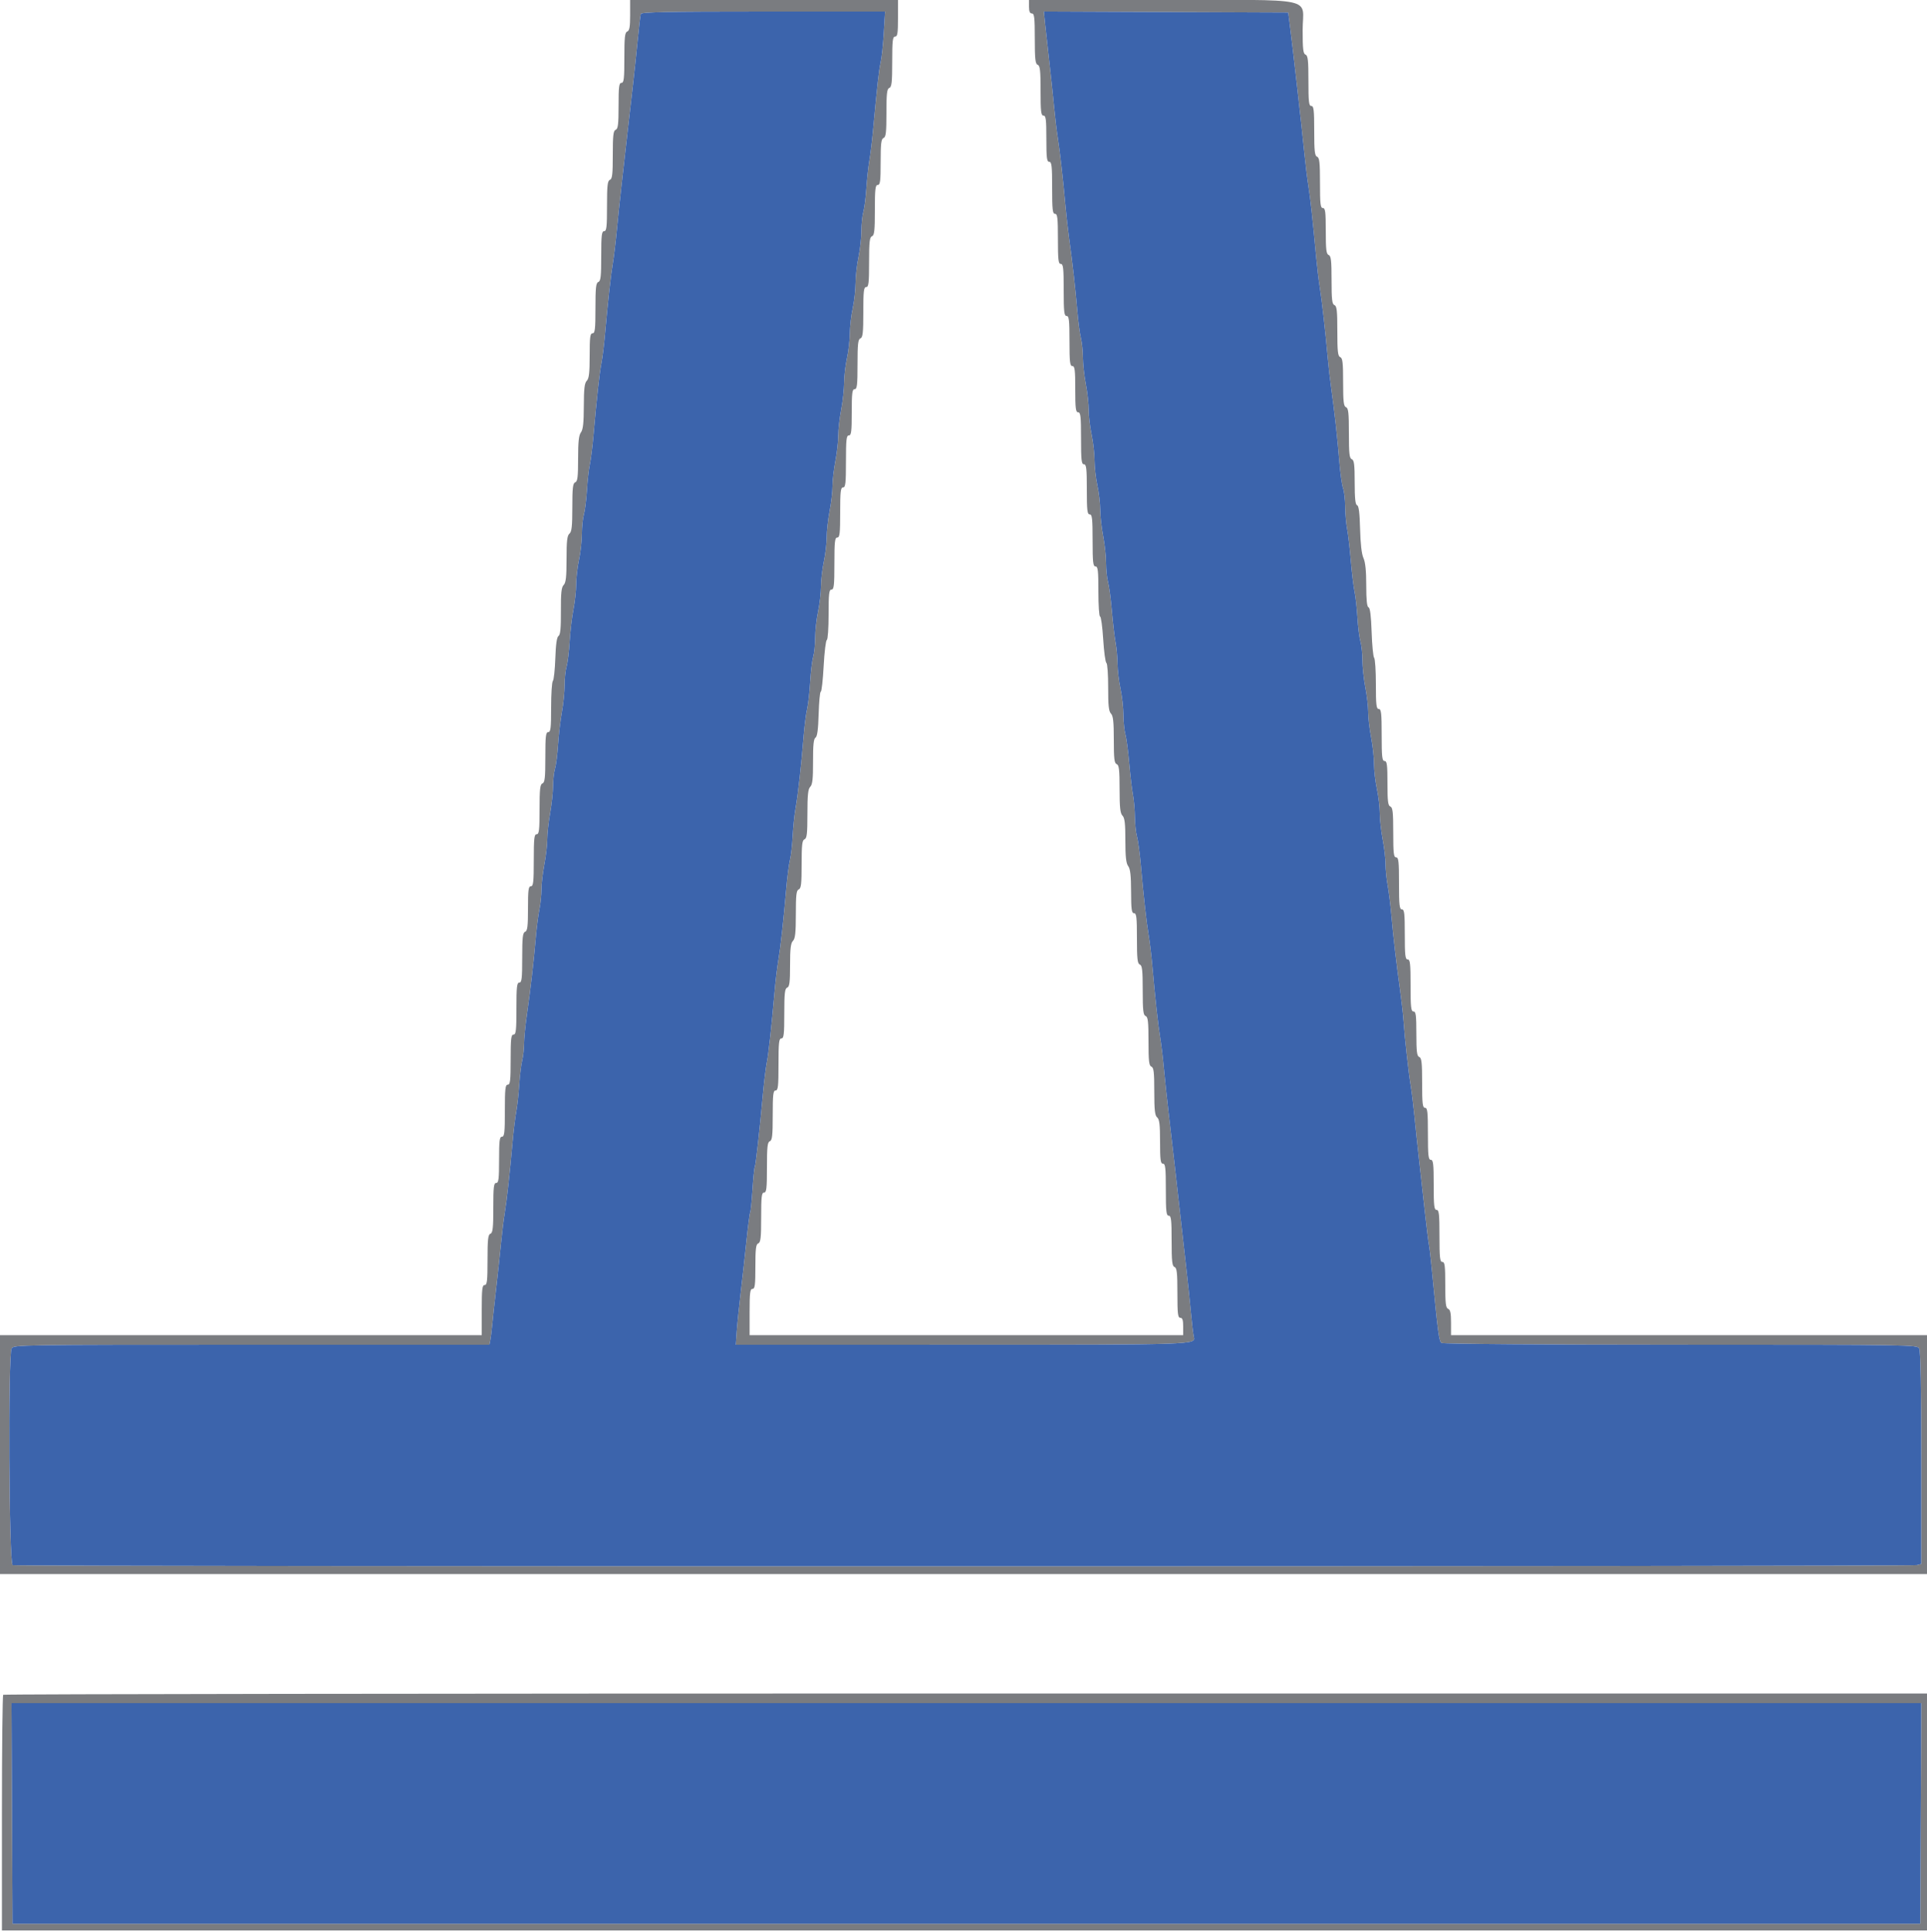<svg id="svg" version="1.1" xmlns="http://www.w3.org/2000/svg" xmlns:xlink="http://www.w3.org/1999/xlink" width="400" height="401.183" viewBox="0, 0, 400,401.183"><g id="svgg"><path id="path0" d="M130.800 3.157 C 130.800 5.595,130.663 6.367,130.200 6.545 C 129.709 6.733,129.600 7.723,129.600 11.987 C 129.600 16.354,129.503 17.200,129.000 17.200 C 128.500 17.200,128.400 17.995,128.400 21.957 C 128.400 25.817,128.287 26.758,127.800 26.945 C 127.311 27.132,127.200 28.096,127.200 32.145 C 127.200 36.193,127.089 37.157,126.600 37.345 C 126.109 37.533,126.000 38.523,126.000 42.787 C 126.000 47.154,125.903 48.000,125.400 48.000 C 124.898 48.000,124.800 48.840,124.800 53.157 C 124.800 57.372,124.690 58.356,124.200 58.545 C 123.709 58.733,123.600 59.723,123.600 63.987 C 123.600 68.354,123.503 69.200,123.000 69.200 C 122.501 69.200,122.400 69.981,122.400 73.829 C 122.400 77.410,122.264 78.593,121.800 79.057 C 121.337 79.520,121.197 80.722,121.187 84.329 C 121.178 87.801,121.024 89.199,120.587 89.776 C 120.149 90.356,120.000 91.737,120.000 95.234 C 120.000 99.025,119.886 99.958,119.400 100.145 C 118.911 100.332,118.800 101.295,118.800 105.338 C 118.800 109.263,118.674 110.406,118.200 110.800 C 117.728 111.192,117.600 112.317,117.600 116.078 C 117.600 119.782,117.466 120.991,117.003 121.454 C 116.536 121.921,116.411 123.109,116.430 126.886 C 116.447 130.421,116.315 131.805,115.938 132.039 C 115.585 132.257,115.374 133.721,115.272 136.679 C 115.189 139.055,114.959 141.171,114.761 141.380 C 114.562 141.589,114.400 144.064,114.400 146.880 C 114.400 151.164,114.302 152.000,113.800 152.000 C 113.297 152.000,113.200 152.846,113.200 157.213 C 113.200 161.477,113.091 162.467,112.600 162.655 C 112.110 162.844,112.000 163.828,112.000 168.043 C 112.000 172.360,111.902 173.200,111.400 173.200 C 110.896 173.200,110.800 174.067,110.800 178.600 C 110.800 183.133,110.704 184.000,110.200 184.000 C 109.701 184.000,109.600 184.779,109.600 188.613 C 109.600 192.344,109.485 193.269,109.000 193.455 C 108.510 193.644,108.400 194.628,108.400 198.843 C 108.400 203.160,108.302 204.000,107.800 204.000 C 107.296 204.000,107.200 204.867,107.200 209.400 C 107.200 213.933,107.104 214.800,106.600 214.800 C 106.097 214.800,106.000 215.644,106.000 220.000 C 106.000 224.356,105.903 225.200,105.400 225.200 C 104.896 225.200,104.800 226.067,104.800 230.600 C 104.800 235.133,104.704 236.000,104.200 236.000 C 103.700 236.000,103.600 236.800,103.600 240.800 C 103.600 244.800,103.500 245.600,103.000 245.600 C 102.498 245.600,102.400 246.440,102.400 250.757 C 102.400 254.972,102.290 255.956,101.800 256.145 C 101.309 256.333,101.200 257.323,101.200 261.587 C 101.200 265.954,101.103 266.800,100.600 266.800 C 100.097 266.800,100.000 267.644,100.000 272.000 L 100.000 277.200 50.000 277.200 L 0.000 277.200 0.000 302.000 L 0.000 326.800 200.000 326.800 L 400.000 326.800 400.000 302.000 L 400.000 277.200 350.600 277.200 L 301.200 277.200 301.200 274.587 C 301.200 272.634,301.049 271.917,300.600 271.745 C 300.113 271.558,300.000 270.617,300.000 266.757 C 300.000 262.795,299.900 262.000,299.400 262.000 C 298.896 262.000,298.800 261.133,298.800 256.600 C 298.800 252.067,298.704 251.200,298.200 251.200 C 297.697 251.200,297.600 250.356,297.600 246.000 C 297.600 241.644,297.503 240.800,297.000 240.800 C 296.496 240.800,296.400 239.933,296.400 235.400 C 296.400 230.867,296.304 230.000,295.800 230.000 C 295.298 230.000,295.200 229.160,295.200 224.843 C 295.200 220.628,295.090 219.644,294.600 219.455 C 294.115 219.269,294.000 218.344,294.000 214.613 C 294.000 210.779,293.899 210.000,293.400 210.000 C 292.896 210.000,292.800 209.133,292.800 204.600 C 292.800 200.067,292.704 199.200,292.200 199.200 C 291.697 199.200,291.600 198.356,291.600 194.000 C 291.600 189.644,291.503 188.800,291.000 188.800 C 290.496 188.800,290.400 187.933,290.400 183.400 C 290.400 178.867,290.304 178.000,289.800 178.000 C 289.298 178.000,289.200 177.160,289.200 172.843 C 289.200 168.628,289.090 167.644,288.600 167.455 C 288.115 167.269,288.000 166.344,288.000 162.613 C 288.000 158.779,287.899 158.000,287.400 158.000 C 286.896 158.000,286.800 157.133,286.800 152.600 C 286.800 148.067,286.704 147.200,286.200 147.200 C 285.698 147.200,285.600 146.364,285.600 142.080 C 285.600 139.264,285.439 136.789,285.242 136.580 C 285.045 136.371,284.809 133.961,284.717 131.225 C 284.605 127.867,284.396 126.199,284.075 126.092 C 283.747 125.982,283.600 124.575,283.600 121.527 C 283.600 118.529,283.415 116.718,283.021 115.860 C 282.648 115.047,282.399 112.908,282.321 109.833 C 282.236 106.464,282.053 105.017,281.700 104.899 C 281.339 104.779,281.200 103.462,281.200 100.154 C 281.200 96.453,281.085 95.531,280.600 95.345 C 280.109 95.156,280.000 94.171,280.000 89.945 C 280.000 85.718,279.891 84.733,279.400 84.545 C 278.911 84.357,278.800 83.393,278.800 79.345 C 278.800 75.296,278.689 74.332,278.200 74.145 C 277.709 73.956,277.600 72.971,277.600 68.745 C 277.600 64.518,277.491 63.533,277.000 63.345 C 276.511 63.157,276.400 62.193,276.400 58.145 C 276.400 54.096,276.289 53.132,275.800 52.945 C 275.313 52.758,275.200 51.817,275.200 47.957 C 275.200 43.995,275.100 43.200,274.600 43.200 C 274.097 43.200,274.000 42.354,274.000 37.987 C 274.000 33.723,273.891 32.733,273.400 32.545 C 272.910 32.356,272.800 31.372,272.800 27.157 C 272.800 22.840,272.702 22.000,272.200 22.000 C 271.697 22.000,271.600 21.154,271.600 16.787 C 271.600 12.523,271.491 11.533,271.000 11.345 C 270.512 11.157,270.400 10.204,270.400 6.246 C 270.400 -0.766,273.982 0.000,241.195 0.000 L 213.600 0.000 213.600 1.400 C 213.600 2.378,213.781 2.800,214.200 2.800 C 214.703 2.800,214.800 3.646,214.800 8.013 C 214.800 12.277,214.909 13.267,215.400 13.455 C 215.890 13.644,216.000 14.628,216.000 18.843 C 216.000 23.160,216.098 24.000,216.600 24.000 C 217.100 24.000,217.200 24.800,217.200 28.800 C 217.200 32.800,217.300 33.600,217.800 33.600 C 218.304 33.600,218.400 34.467,218.400 39.000 C 218.400 43.533,218.496 44.400,219.000 44.400 C 219.503 44.400,219.600 45.244,219.600 49.600 C 219.600 53.956,219.697 54.800,220.200 54.800 C 220.704 54.800,220.800 55.667,220.800 60.200 C 220.800 64.733,220.896 65.600,221.400 65.600 C 221.903 65.600,222.000 66.444,222.000 70.800 C 222.000 75.156,222.097 76.000,222.600 76.000 C 223.100 76.000,223.200 76.800,223.200 80.800 C 223.200 84.800,223.300 85.600,223.800 85.600 C 224.304 85.600,224.400 86.467,224.400 91.000 C 224.400 95.533,224.496 96.400,225.000 96.400 C 225.503 96.400,225.600 97.244,225.600 101.600 C 225.600 105.956,225.697 106.800,226.200 106.800 C 226.704 106.800,226.800 107.667,226.800 112.200 C 226.800 116.733,226.896 117.600,227.400 117.600 C 227.903 117.600,228.000 118.444,228.000 122.800 C 228.000 125.660,228.158 128.000,228.352 128.000 C 228.546 128.000,228.835 130.115,228.996 132.700 C 229.157 135.285,229.457 137.506,229.664 137.636 C 229.871 137.766,230.035 140.052,230.030 142.717 C 230.022 146.466,230.153 147.696,230.610 148.153 C 231.065 148.608,231.200 149.849,231.200 153.584 C 231.200 157.518,231.312 158.468,231.800 158.655 C 232.288 158.843,232.400 159.802,232.400 163.814 C 232.400 167.662,232.532 168.874,233.000 169.343 C 233.463 169.806,233.600 170.982,233.600 174.495 C 233.600 177.878,233.751 179.246,234.187 179.824 C 234.621 180.397,234.778 181.778,234.787 185.100 C 234.798 188.828,234.903 189.600,235.400 189.600 C 235.903 189.600,236.000 190.446,236.000 194.813 C 236.000 199.077,236.109 200.067,236.600 200.255 C 237.090 200.443,237.200 201.423,237.200 205.600 C 237.200 209.777,237.310 210.757,237.800 210.945 C 238.289 211.132,238.400 212.102,238.400 216.200 C 238.400 220.298,238.511 221.268,239.000 221.455 C 239.488 221.643,239.600 222.600,239.600 226.594 C 239.600 230.469,239.726 231.607,240.200 232.000 C 240.669 232.389,240.800 233.492,240.800 237.049 C 240.800 240.828,240.902 241.600,241.400 241.600 C 241.904 241.600,242.000 242.467,242.000 247.000 C 242.000 251.533,242.096 252.400,242.600 252.400 C 243.103 252.400,243.200 253.246,243.200 257.613 C 243.200 261.877,243.309 262.867,243.800 263.055 C 244.290 263.244,244.400 264.228,244.400 268.443 C 244.400 272.760,244.498 273.600,245.000 273.600 C 245.444 273.600,245.600 274.067,245.600 275.400 L 245.600 277.200 200.600 277.200 L 155.600 277.200 155.600 272.400 C 155.600 268.400,155.700 267.600,156.200 267.600 C 156.699 267.600,156.800 266.821,156.800 262.987 C 156.800 259.256,156.915 258.331,157.400 258.145 C 157.890 257.956,158.000 256.972,158.000 252.757 C 158.000 248.440,158.098 247.600,158.600 247.600 C 159.103 247.600,159.200 246.754,159.200 242.387 C 159.200 238.123,159.309 237.133,159.800 236.945 C 160.290 236.756,160.400 235.772,160.400 231.557 C 160.400 227.240,160.498 226.400,161.000 226.400 C 161.504 226.400,161.600 225.533,161.600 221.000 C 161.600 216.467,161.696 215.600,162.200 215.600 C 162.702 215.600,162.800 214.760,162.800 210.443 C 162.800 206.228,162.910 205.244,163.400 205.055 C 163.883 204.870,164.000 203.963,164.000 200.384 C 164.000 196.970,164.139 195.804,164.600 195.343 C 165.068 194.874,165.200 193.662,165.200 189.814 C 165.200 185.802,165.312 184.843,165.800 184.655 C 166.289 184.468,166.400 183.504,166.400 179.455 C 166.400 175.407,166.511 174.443,167.000 174.255 C 167.489 174.068,167.600 173.096,167.600 168.984 C 167.600 165.067,167.732 163.811,168.192 163.351 C 168.649 162.894,168.781 161.697,168.769 158.117 C 168.758 154.714,168.894 153.389,169.277 153.153 C 169.645 152.926,169.840 151.463,169.934 148.215 C 170.008 145.677,170.208 143.600,170.378 143.600 C 170.548 143.600,170.816 141.215,170.972 138.300 C 171.129 135.385,171.425 132.940,171.629 132.867 C 171.833 132.793,172.000 130.408,172.000 127.567 C 172.000 123.241,172.098 122.400,172.600 122.400 C 173.104 122.400,173.200 121.533,173.200 117.000 C 173.200 112.467,173.296 111.600,173.800 111.600 C 174.303 111.600,174.400 110.756,174.400 106.400 C 174.400 102.044,174.497 101.200,175.000 101.200 C 175.504 101.200,175.600 100.333,175.600 95.800 C 175.600 91.267,175.696 90.400,176.200 90.400 C 176.700 90.400,176.800 89.600,176.800 85.600 C 176.800 81.600,176.900 80.800,177.400 80.800 C 177.902 80.800,178.000 79.960,178.000 75.643 C 178.000 71.428,178.110 70.444,178.600 70.255 C 179.091 70.067,179.200 69.077,179.200 64.813 C 179.200 60.446,179.297 59.600,179.800 59.600 C 180.302 59.600,180.400 58.760,180.400 54.443 C 180.400 50.228,180.510 49.244,181.000 49.055 C 181.491 48.867,181.600 47.877,181.600 43.613 C 181.600 39.246,181.697 38.400,182.200 38.400 C 182.700 38.400,182.800 37.605,182.800 33.643 C 182.800 29.783,182.913 28.842,183.400 28.655 C 183.889 28.468,184.000 27.504,184.000 23.455 C 184.000 19.407,184.111 18.443,184.600 18.255 C 185.091 18.067,185.200 17.077,185.200 12.813 C 185.200 8.446,185.297 7.600,185.800 7.600 C 186.291 7.600,186.400 6.911,186.400 3.800 L 186.400 0.000 158.600 0.000 L 130.800 0.000 130.800 3.157 M183.451 6.827 C 183.304 9.262,183.011 12.007,182.801 12.927 C 182.447 14.483,182.091 17.661,181.204 27.200 C 181.010 29.290,180.669 32.080,180.446 33.400 C 180.224 34.720,179.944 37.330,179.824 39.200 C 179.704 41.070,179.425 43.229,179.203 43.997 C 178.981 44.766,178.797 46.566,178.793 47.997 C 178.789 49.429,178.519 51.860,178.193 53.400 C 177.867 54.940,177.594 57.370,177.586 58.800 C 177.578 60.230,177.315 62.570,177.000 64.000 C 176.685 65.430,176.415 67.770,176.400 69.200 C 176.385 70.630,176.115 72.970,175.800 74.400 C 175.485 75.830,175.222 78.109,175.214 79.465 C 175.206 80.820,174.930 83.340,174.600 85.065 C 174.270 86.789,174.000 89.190,174.000 90.400 C 174.000 91.610,173.730 94.011,173.400 95.735 C 173.070 97.460,172.800 99.800,172.800 100.935 C 172.800 102.071,172.530 104.411,172.200 106.135 C 171.870 107.860,171.600 110.290,171.600 111.535 C 171.600 112.781,171.333 115.060,171.007 116.600 C 170.681 118.140,170.411 120.480,170.407 121.800 C 170.403 123.120,170.133 125.460,169.807 127.000 C 169.481 128.540,169.211 130.971,169.207 132.403 C 169.203 133.834,169.016 135.634,168.791 136.403 C 168.566 137.171,168.285 139.510,168.167 141.600 C 168.049 143.690,167.765 146.210,167.536 147.200 C 167.307 148.190,166.975 150.800,166.799 153.000 C 166.341 158.716,165.635 165.013,165.140 167.800 C 164.905 169.120,164.633 171.730,164.536 173.600 C 164.438 175.470,164.181 177.720,163.963 178.600 C 163.746 179.480,163.400 182.180,163.195 184.600 C 162.652 190.985,162.024 196.646,161.547 199.457 C 161.318 200.809,160.975 203.689,160.785 205.857 C 160.129 213.337,159.551 218.606,159.167 220.600 C 158.955 221.700,158.609 224.490,158.397 226.800 C 157.679 234.648,156.862 241.975,156.672 242.288 C 156.567 242.460,156.352 244.580,156.194 247.000 C 156.037 249.420,155.821 251.545,155.716 251.723 C 155.611 251.900,155.269 254.510,154.956 257.523 C 154.644 260.535,154.100 265.430,153.747 268.400 C 153.394 271.370,153.022 275.015,152.920 276.500 L 152.734 279.200 199.867 279.194 C 248.309 279.188,248.208 279.191,247.814 277.562 C 247.686 277.033,247.408 274.710,247.197 272.400 C 246.986 270.090,246.533 265.770,246.191 262.800 C 245.849 259.830,245.310 255.060,244.993 252.200 C 244.201 245.049,243.304 237.185,242.574 231.000 C 242.237 228.140,241.797 224.000,241.596 221.800 C 241.395 219.600,241.050 216.720,240.829 215.400 C 240.400 212.834,239.767 207.063,239.212 200.657 C 239.024 198.489,238.682 195.609,238.453 194.257 C 237.987 191.510,237.368 185.966,236.804 179.483 C 236.597 177.108,236.243 174.498,236.016 173.683 C 235.790 172.867,235.593 171.030,235.578 169.600 C 235.564 168.170,235.382 166.100,235.174 165.000 C 234.965 163.900,234.620 160.959,234.407 158.465 C 234.193 155.971,233.835 153.271,233.611 152.465 C 233.388 151.659,233.200 149.830,233.195 148.400 C 233.190 146.970,232.919 144.540,232.593 143.000 C 232.267 141.460,231.989 139.120,231.976 137.800 C 231.963 136.480,231.782 134.500,231.574 133.400 C 231.365 132.300,231.020 129.359,230.807 126.865 C 230.593 124.371,230.235 121.671,230.011 120.865 C 229.788 120.059,229.603 118.291,229.602 116.935 C 229.601 115.580,229.330 113.060,229.000 111.335 C 228.670 109.611,228.394 107.120,228.386 105.800 C 228.378 104.480,228.115 102.230,227.800 100.800 C 227.485 99.370,227.219 97.030,227.207 95.600 C 227.196 94.170,226.919 91.740,226.593 90.200 C 226.267 88.660,226.000 86.381,226.000 85.135 C 226.000 83.890,225.730 81.460,225.400 79.735 C 225.070 78.011,224.796 75.520,224.791 74.200 C 224.785 72.880,224.599 71.080,224.377 70.200 C 224.155 69.320,223.814 66.710,223.619 64.400 C 223.242 59.926,222.637 54.586,221.925 49.449 C 221.685 47.715,221.350 44.745,221.182 42.849 C 220.709 37.524,220.001 31.249,219.573 28.600 C 219.360 27.280,219.008 24.310,218.790 22.000 C 218.572 19.690,218.123 15.460,217.791 12.600 C 217.460 9.740,217.076 6.274,216.939 4.897 L 216.690 2.394 242.045 2.497 L 267.400 2.600 267.686 4.800 C 268.334 9.780,270.157 25.840,270.773 32.000 C 271.005 34.310,271.371 37.280,271.589 38.600 C 271.968 40.908,272.499 45.767,273.205 53.400 C 273.388 55.380,273.721 58.170,273.945 59.600 C 274.403 62.520,275.122 68.868,275.582 74.049 C 275.750 75.945,276.087 78.915,276.331 80.649 C 277.022 85.570,277.623 90.999,278.011 95.832 C 278.207 98.269,278.555 100.756,278.784 101.358 C 279.013 101.960,279.211 103.655,279.224 105.126 C 279.237 106.597,279.418 108.700,279.626 109.800 C 279.835 110.900,280.179 113.870,280.393 116.400 C 280.606 118.930,280.953 121.810,281.163 122.800 C 281.374 123.790,281.646 126.220,281.767 128.200 C 281.888 130.180,282.170 132.429,282.394 133.197 C 282.617 133.966,282.800 135.705,282.800 137.062 C 282.800 138.419,283.070 140.940,283.400 142.665 C 283.730 144.389,284.000 146.729,284.000 147.865 C 284.000 149.000,284.270 151.340,284.600 153.065 C 284.930 154.789,285.203 157.280,285.207 158.600 C 285.211 159.920,285.481 162.260,285.807 163.800 C 286.133 165.340,286.400 167.619,286.400 168.865 C 286.400 170.110,286.670 172.540,287.000 174.265 C 287.330 175.989,287.600 178.312,287.600 179.427 C 287.600 180.541,287.794 182.502,288.031 183.783 C 288.268 185.065,288.615 187.843,288.802 189.957 C 289.211 194.578,289.831 199.925,290.616 205.600 C 290.936 207.910,291.261 210.790,291.339 212.000 C 291.548 215.241,292.367 222.647,292.821 225.400 C 293.039 226.720,293.391 229.600,293.604 231.800 C 293.816 234.000,294.255 238.140,294.580 241.000 C 294.904 243.860,295.446 248.720,295.784 251.800 C 296.122 254.880,296.490 257.850,296.603 258.400 C 296.715 258.950,296.988 261.290,297.210 263.600 C 298.497 276.984,298.698 278.490,299.241 278.834 C 299.557 279.034,321.125 279.190,348.886 279.194 C 397.003 279.200,397.980 279.215,398.386 279.974 C 398.657 280.480,398.800 288.341,398.800 302.727 L 398.800 324.707 397.900 324.948 C 396.719 325.264,3.457 325.274,2.633 324.957 C 1.861 324.661,1.651 281.400,2.414 279.974 C 2.820 279.215,3.797 279.200,52.206 279.200 L 101.585 279.200 101.772 278.300 C 101.874 277.805,102.050 276.410,102.163 275.200 C 102.276 273.990,102.647 270.570,102.989 267.600 C 103.330 264.630,103.784 260.400,103.996 258.200 C 104.209 256.000,104.562 253.120,104.781 251.800 C 105.216 249.173,105.818 243.725,106.395 237.200 C 106.599 234.890,106.947 232.010,107.167 230.800 C 107.388 229.590,107.668 227.070,107.789 225.200 C 107.910 223.330,108.182 221.080,108.395 220.200 C 108.607 219.320,108.785 217.725,108.790 216.654 C 108.796 215.584,109.061 212.884,109.381 210.654 C 110.135 205.390,110.809 199.549,111.211 194.800 C 111.387 192.710,111.727 190.030,111.966 188.845 C 112.205 187.660,112.400 185.770,112.400 184.645 C 112.400 183.520,112.670 181.189,113.000 179.465 C 113.330 177.740,113.600 175.400,113.601 174.265 C 113.601 173.129,113.871 170.670,114.200 168.800 C 114.529 166.930,114.799 164.409,114.799 163.197 C 114.800 161.986,114.983 160.366,115.206 159.597 C 115.430 158.829,115.716 156.580,115.842 154.600 C 115.968 152.620,116.325 149.585,116.636 147.856 C 116.946 146.127,117.200 143.605,117.200 142.253 C 117.200 140.901,117.384 139.166,117.609 138.397 C 117.834 137.629,118.121 135.290,118.246 133.200 C 118.370 131.110,118.726 128.103,119.036 126.517 C 119.346 124.931,119.600 122.591,119.600 121.317 C 119.600 120.042,119.867 117.740,120.193 116.200 C 120.519 114.660,120.789 112.229,120.793 110.797 C 120.797 109.366,120.983 107.566,121.206 106.797 C 121.430 106.029,121.712 103.780,121.833 101.800 C 121.954 99.820,122.228 97.390,122.441 96.400 C 122.655 95.410,122.994 92.710,123.196 90.400 C 123.879 82.571,124.446 77.407,124.844 75.400 C 125.062 74.300,125.406 71.510,125.608 69.200 C 126.177 62.705,126.782 57.235,127.223 54.600 C 127.444 53.280,127.803 50.310,128.020 48.000 C 128.238 45.690,128.671 41.550,128.983 38.800 C 129.295 36.050,129.845 31.190,130.204 28.000 C 130.564 24.810,131.098 20.130,131.391 17.600 C 131.684 15.070,132.133 10.840,132.388 8.200 C 132.644 5.560,132.925 3.175,133.014 2.900 C 133.140 2.507,138.582 2.400,158.448 2.400 L 183.720 2.400 183.451 6.827 M0.667 351.867 C 0.520 352.013,0.400 363.083,0.400 376.467 L 0.400 400.800 200.200 400.800 L 400.000 400.800 400.000 376.200 L 400.000 351.600 200.467 351.600 C 90.723 351.600,0.813 351.720,0.667 351.867 M398.703 376.500 L 398.600 399.400 200.600 399.400 L 2.600 399.400 2.497 376.500 L 2.393 353.600 200.600 353.600 L 398.807 353.600 398.703 376.500 " stroke="none" fill="#7a7c80" fill-rule="evenodd"></path><path id="path1" d="M133.014 2.900 C 132.925 3.175,132.644 5.560,132.388 8.200 C 132.133 10.840,131.684 15.070,131.391 17.600 C 131.098 20.130,130.564 24.810,130.204 28.000 C 129.845 31.190,129.295 36.050,128.983 38.800 C 128.671 41.550,128.238 45.690,128.020 48.000 C 127.803 50.310,127.444 53.280,127.223 54.600 C 126.782 57.235,126.177 62.705,125.608 69.200 C 125.406 71.510,125.062 74.300,124.844 75.400 C 124.446 77.407,123.879 82.571,123.196 90.400 C 122.994 92.710,122.655 95.410,122.441 96.400 C 122.228 97.390,121.954 99.820,121.833 101.800 C 121.712 103.780,121.430 106.029,121.206 106.797 C 120.983 107.566,120.797 109.366,120.793 110.797 C 120.789 112.229,120.519 114.660,120.193 116.200 C 119.867 117.740,119.600 120.042,119.600 121.317 C 119.600 122.591,119.346 124.931,119.036 126.517 C 118.726 128.103,118.370 131.110,118.246 133.200 C 118.121 135.290,117.834 137.629,117.609 138.397 C 117.384 139.166,117.200 140.901,117.200 142.253 C 117.200 143.605,116.946 146.127,116.636 147.856 C 116.325 149.585,115.968 152.620,115.842 154.600 C 115.716 156.580,115.430 158.829,115.206 159.597 C 114.983 160.366,114.800 161.986,114.799 163.197 C 114.799 164.409,114.529 166.930,114.200 168.800 C 113.871 170.670,113.601 173.129,113.601 174.265 C 113.600 175.400,113.330 177.740,113.000 179.465 C 112.670 181.189,112.400 183.520,112.400 184.645 C 112.400 185.770,112.205 187.660,111.966 188.845 C 111.727 190.030,111.387 192.710,111.211 194.800 C 110.809 199.549,110.135 205.390,109.381 210.654 C 109.061 212.884,108.796 215.584,108.790 216.654 C 108.785 217.725,108.607 219.320,108.395 220.200 C 108.182 221.080,107.910 223.330,107.789 225.200 C 107.668 227.070,107.388 229.590,107.167 230.800 C 106.947 232.010,106.599 234.890,106.395 237.200 C 105.818 243.725,105.216 249.173,104.781 251.800 C 104.562 253.120,104.209 256.000,103.996 258.200 C 103.784 260.400,103.330 264.630,102.989 267.600 C 102.647 270.570,102.276 273.990,102.163 275.200 C 102.050 276.410,101.874 277.805,101.772 278.300 L 101.585 279.200 52.206 279.200 C 3.797 279.200,2.820 279.215,2.414 279.974 C 1.651 281.400,1.861 324.661,2.633 324.957 C 3.457 325.274,396.719 325.264,397.900 324.948 L 398.800 324.707 398.800 302.727 C 398.800 288.341,398.657 280.480,398.386 279.974 C 397.980 279.215,397.003 279.200,348.886 279.194 C 321.125 279.190,299.557 279.034,299.241 278.834 C 298.698 278.490,298.497 276.984,297.210 263.600 C 296.988 261.290,296.715 258.950,296.603 258.400 C 296.490 257.850,296.122 254.880,295.784 251.800 C 295.446 248.720,294.904 243.860,294.580 241.000 C 294.255 238.140,293.816 234.000,293.604 231.800 C 293.391 229.600,293.039 226.720,292.821 225.400 C 292.367 222.647,291.548 215.241,291.339 212.000 C 291.261 210.790,290.936 207.910,290.616 205.600 C 289.831 199.925,289.211 194.578,288.802 189.957 C 288.615 187.843,288.268 185.065,288.031 183.783 C 287.794 182.502,287.600 180.541,287.600 179.427 C 287.600 178.312,287.330 175.989,287.000 174.265 C 286.670 172.540,286.400 170.110,286.400 168.865 C 286.400 167.619,286.133 165.340,285.807 163.800 C 285.481 162.260,285.211 159.920,285.207 158.600 C 285.203 157.280,284.930 154.789,284.600 153.065 C 284.270 151.340,284.000 149.000,284.000 147.865 C 284.000 146.729,283.730 144.389,283.400 142.665 C 283.070 140.940,282.800 138.419,282.800 137.062 C 282.800 135.705,282.617 133.966,282.394 133.197 C 282.170 132.429,281.888 130.180,281.767 128.200 C 281.646 126.220,281.374 123.790,281.163 122.800 C 280.953 121.810,280.606 118.930,280.393 116.400 C 280.179 113.870,279.835 110.900,279.626 109.800 C 279.418 108.700,279.237 106.597,279.224 105.126 C 279.211 103.655,279.013 101.960,278.784 101.358 C 278.555 100.756,278.207 98.269,278.011 95.832 C 277.623 90.999,277.022 85.570,276.331 80.649 C 276.087 78.915,275.750 75.945,275.582 74.049 C 275.122 68.868,274.403 62.520,273.945 59.600 C 273.721 58.170,273.388 55.380,273.205 53.400 C 272.499 45.767,271.968 40.908,271.589 38.600 C 271.371 37.280,271.005 34.310,270.773 32.000 C 270.157 25.840,268.334 9.780,267.686 4.800 L 267.400 2.600 242.045 2.497 L 216.690 2.394 216.939 4.897 C 217.076 6.274,217.460 9.740,217.791 12.600 C 218.123 15.460,218.572 19.690,218.790 22.000 C 219.008 24.310,219.360 27.280,219.573 28.600 C 220.001 31.249,220.709 37.524,221.182 42.849 C 221.350 44.745,221.685 47.715,221.925 49.449 C 222.637 54.586,223.242 59.926,223.619 64.400 C 223.814 66.710,224.155 69.320,224.377 70.200 C 224.599 71.080,224.785 72.880,224.791 74.200 C 224.796 75.520,225.070 78.011,225.400 79.735 C 225.730 81.460,226.000 83.890,226.000 85.135 C 226.000 86.381,226.267 88.660,226.593 90.200 C 226.919 91.740,227.196 94.170,227.207 95.600 C 227.219 97.030,227.485 99.370,227.800 100.800 C 228.115 102.230,228.378 104.480,228.386 105.800 C 228.394 107.120,228.670 109.611,229.000 111.335 C 229.330 113.060,229.601 115.580,229.602 116.935 C 229.603 118.291,229.788 120.059,230.011 120.865 C 230.235 121.671,230.593 124.371,230.807 126.865 C 231.020 129.359,231.365 132.300,231.574 133.400 C 231.782 134.500,231.963 136.480,231.976 137.800 C 231.989 139.120,232.267 141.460,232.593 143.000 C 232.919 144.540,233.190 146.970,233.195 148.400 C 233.200 149.830,233.388 151.659,233.611 152.465 C 233.835 153.271,234.193 155.971,234.407 158.465 C 234.620 160.959,234.965 163.900,235.174 165.000 C 235.382 166.100,235.564 168.170,235.578 169.600 C 235.593 171.030,235.790 172.867,236.016 173.683 C 236.243 174.498,236.597 177.108,236.804 179.483 C 237.368 185.966,237.987 191.510,238.453 194.257 C 238.682 195.609,239.024 198.489,239.212 200.657 C 239.767 207.063,240.400 212.834,240.829 215.400 C 241.050 216.720,241.395 219.600,241.596 221.800 C 241.797 224.000,242.237 228.140,242.574 231.000 C 243.304 237.185,244.201 245.049,244.993 252.200 C 245.310 255.060,245.849 259.830,246.191 262.800 C 246.533 265.770,246.986 270.090,247.197 272.400 C 247.408 274.710,247.686 277.033,247.814 277.562 C 248.208 279.191,248.309 279.188,199.867 279.194 L 152.734 279.200 152.920 276.500 C 153.022 275.015,153.394 271.370,153.747 268.400 C 154.100 265.430,154.644 260.535,154.956 257.523 C 155.269 254.510,155.611 251.900,155.716 251.723 C 155.821 251.545,156.037 249.420,156.194 247.000 C 156.352 244.580,156.567 242.460,156.672 242.288 C 156.862 241.975,157.679 234.648,158.397 226.800 C 158.609 224.490,158.955 221.700,159.167 220.600 C 159.551 218.606,160.129 213.337,160.785 205.857 C 160.975 203.689,161.318 200.809,161.547 199.457 C 162.024 196.646,162.652 190.985,163.195 184.600 C 163.400 182.180,163.746 179.480,163.963 178.600 C 164.181 177.720,164.438 175.470,164.536 173.600 C 164.633 171.730,164.905 169.120,165.140 167.800 C 165.635 165.013,166.341 158.716,166.799 153.000 C 166.975 150.800,167.307 148.190,167.536 147.200 C 167.765 146.210,168.049 143.690,168.167 141.600 C 168.285 139.510,168.566 137.171,168.791 136.403 C 169.016 135.634,169.203 133.834,169.207 132.403 C 169.211 130.971,169.481 128.540,169.807 127.000 C 170.133 125.460,170.403 123.120,170.407 121.800 C 170.411 120.480,170.681 118.140,171.007 116.600 C 171.333 115.060,171.600 112.781,171.600 111.535 C 171.600 110.290,171.870 107.860,172.200 106.135 C 172.530 104.411,172.800 102.071,172.800 100.935 C 172.800 99.800,173.070 97.460,173.400 95.735 C 173.730 94.011,174.000 91.610,174.000 90.400 C 174.000 89.190,174.270 86.789,174.600 85.065 C 174.930 83.340,175.206 80.820,175.214 79.465 C 175.222 78.109,175.485 75.830,175.800 74.400 C 176.115 72.970,176.385 70.630,176.400 69.200 C 176.415 67.770,176.685 65.430,177.000 64.000 C 177.315 62.570,177.578 60.230,177.586 58.800 C 177.594 57.370,177.867 54.940,178.193 53.400 C 178.519 51.860,178.789 49.429,178.793 47.997 C 178.797 46.566,178.981 44.766,179.203 43.997 C 179.425 43.229,179.704 41.070,179.824 39.200 C 179.944 37.330,180.224 34.720,180.446 33.400 C 180.669 32.080,181.010 29.290,181.204 27.200 C 182.091 17.661,182.447 14.483,182.801 12.927 C 183.011 12.007,183.304 9.262,183.451 6.827 L 183.720 2.400 158.448 2.400 C 138.582 2.400,133.140 2.507,133.014 2.900 M2.497 376.500 L 2.600 399.400 200.600 399.400 L 398.600 399.400 398.703 376.500 L 398.807 353.600 200.600 353.600 L 2.393 353.600 2.497 376.500 " stroke="none" fill="#3c64ac" fill-rule="evenodd"></path></g></svg>